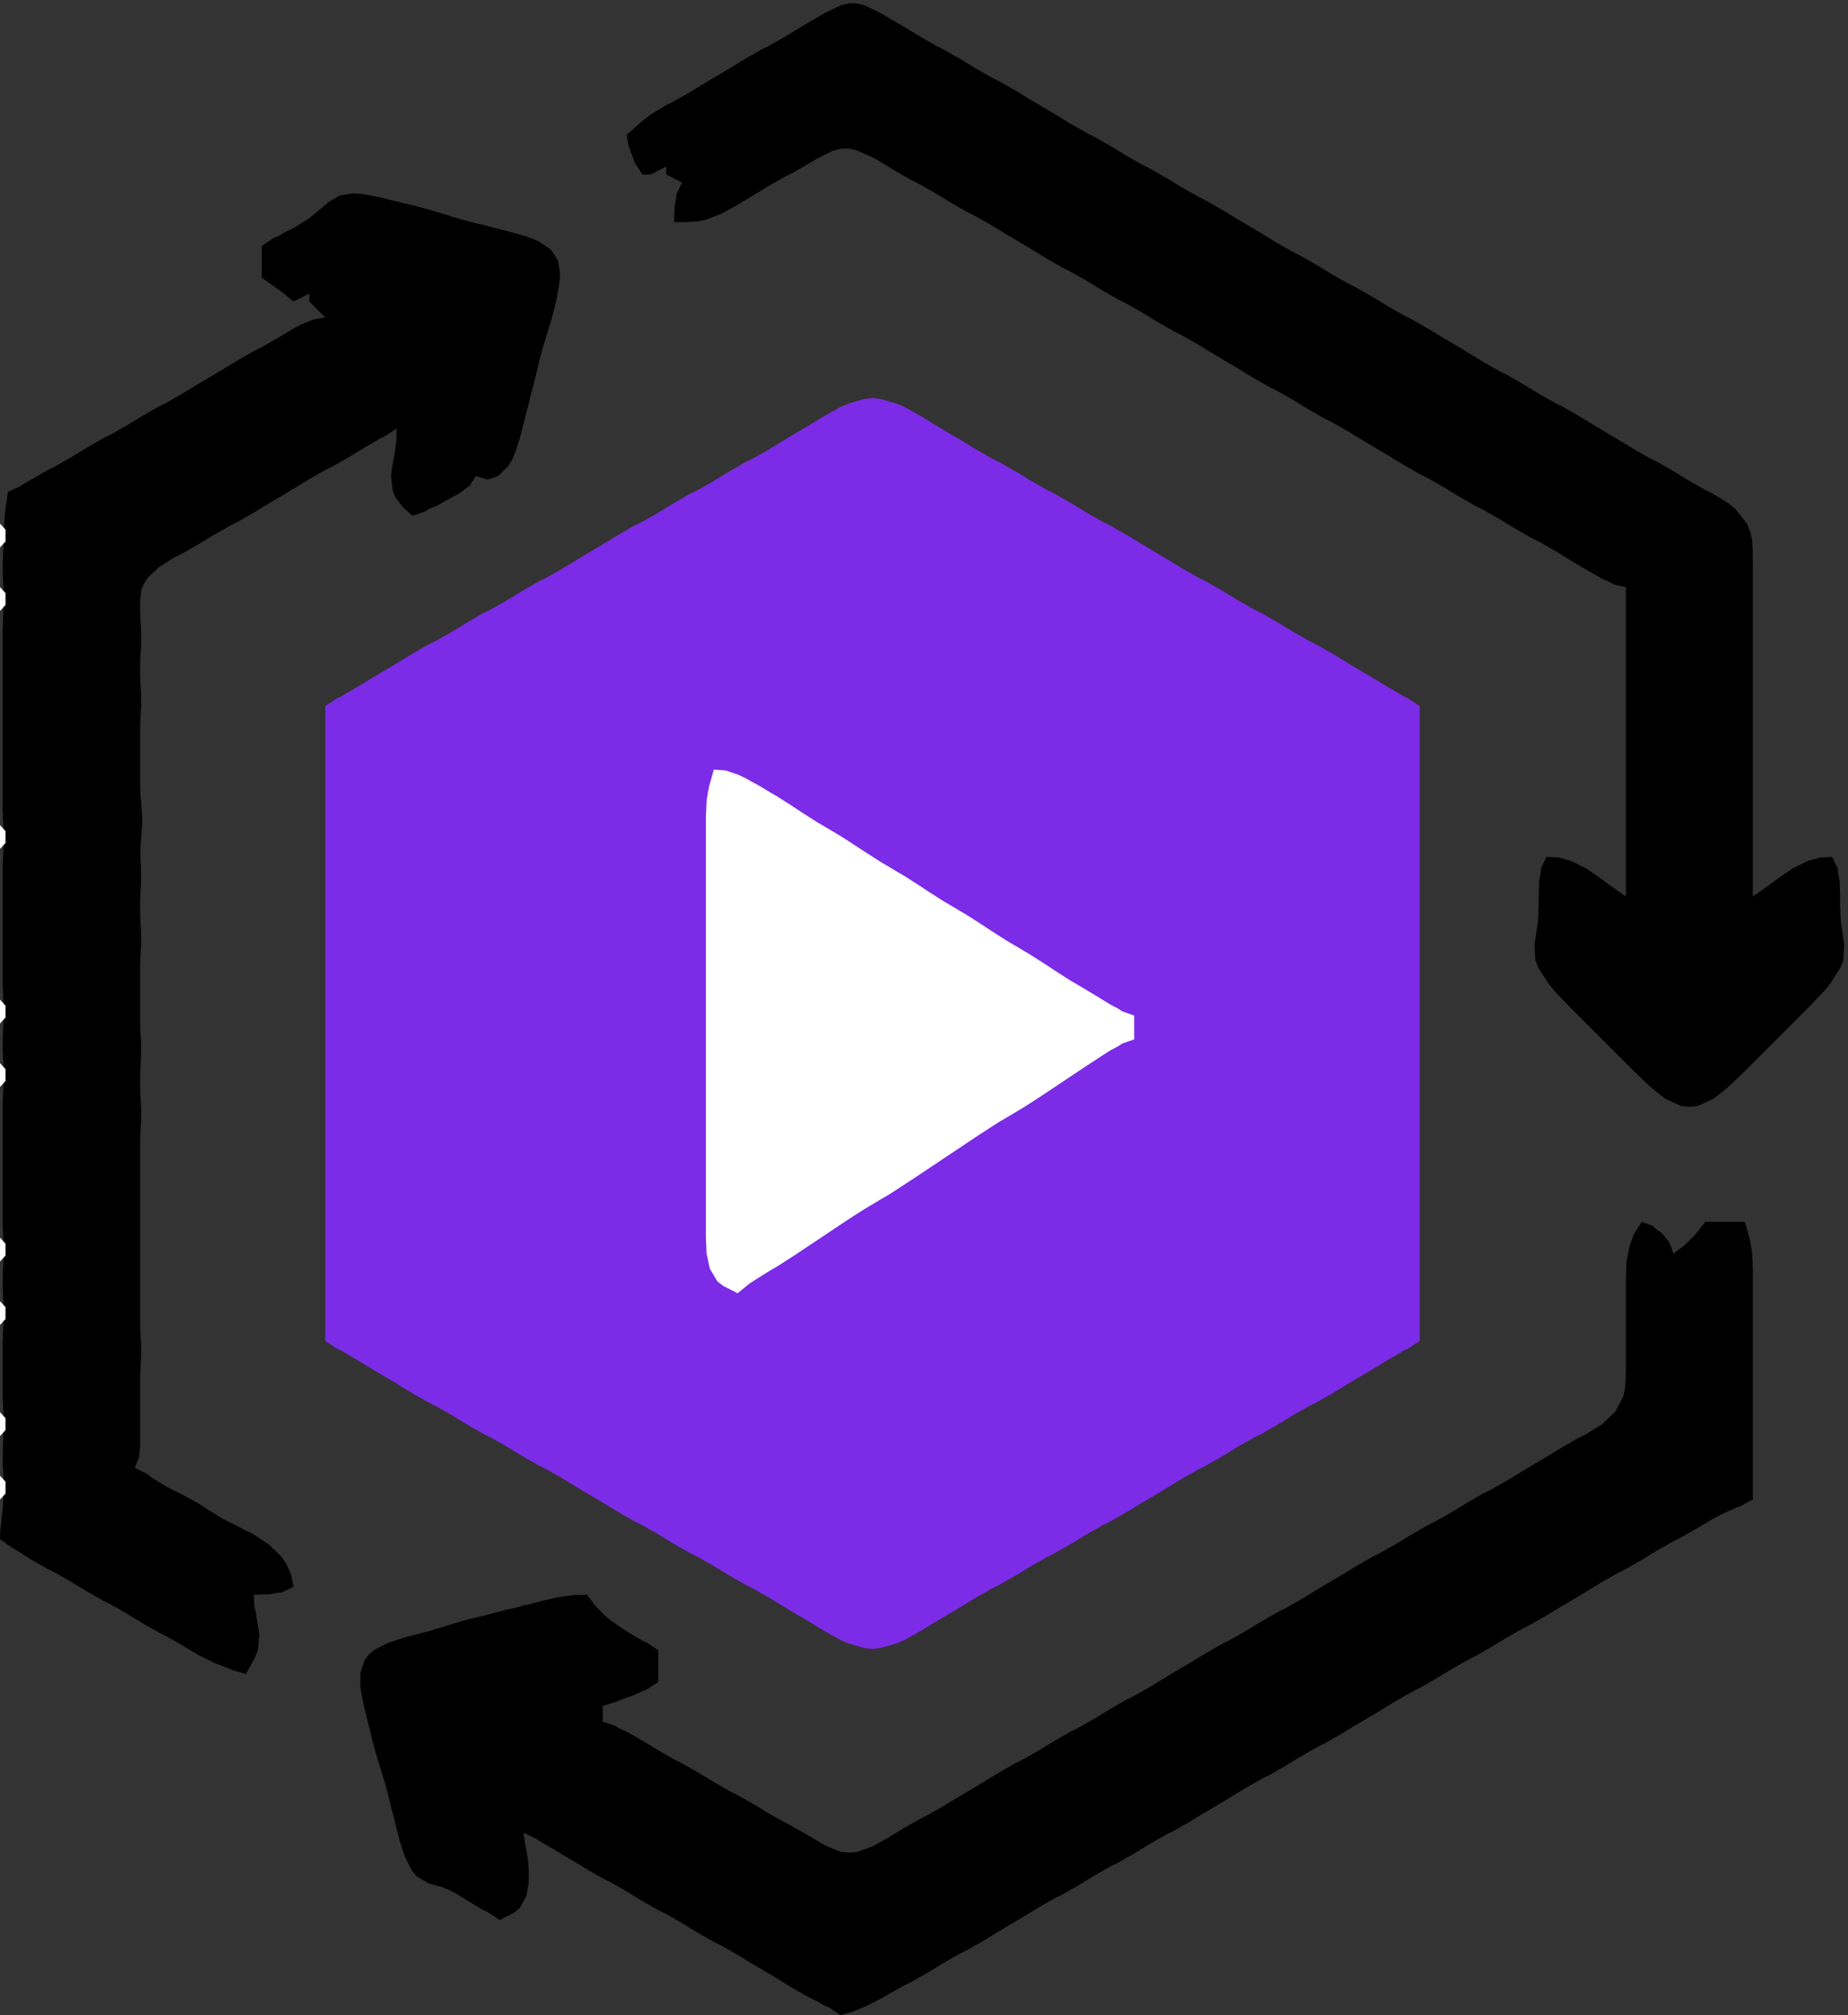 <?xml version="1.0" encoding="UTF-8" standalone="no"?>
<svg
   xmlns:dc="http://purl.org/dc/elements/1.1/"
   xmlns:cc="http://creativecommons.org/ns#"
   xmlns:rdf="http://www.w3.org/1999/02/22-rdf-syntax-ns#"
   xmlns:svg="http://www.w3.org/2000/svg"
   xmlns="http://www.w3.org/2000/svg"
   xmlns:sodipodi="http://sodipodi.sourceforge.net/DTD/sodipodi-0.dtd"
   xmlns:inkscape="http://www.inkscape.org/namespaces/inkscape"
   width="233"
   height="254"
   version="1.1"
   id="svg18"
   sodipodi:docname="logo.svg"
   inkscape:version="0.92.4 (5da689c313, 2019-01-14)">
  <rect width="100%" height="100%" fill="#333333" stroke="none"/>
  <defs
     id="defs22" />
  <sodipodi:namedview
     pagecolor="#ffffff"
     bordercolor="#666666"
     borderopacity="1"
     objecttolerance="10"
     gridtolerance="10"
     guidetolerance="10"
     inkscape:pageopacity="0"
     inkscape:pageshadow="2"
     inkscape:window-width="640"
     inkscape:window-height="480"
     id="namedview20"
     showgrid="false"
     inkscape:zoom="0.92913386"
     inkscape:cx="116.5"
     inkscape:cy="127"
     inkscape:window-x="0"
     inkscape:window-y="30"
     inkscape:window-maximized="0"
     inkscape:current-layer="svg18" />
  <path
     style="fill:#000000; stroke:none;"
     d="M79 17L79.278 18.5L79.861 20L80.028 20.5L81 22L82 22L84 21L84 22L86 23L85.278 24.5L85.25 25L85.056 26L85 28L86.5 28L88.056 27.889L89 27.694L91 26.917L93 25.806L94 25.194L95 24.611L97 23.389L99 22.25L100 21.75L102 20.611L103 20L105 19L106 18.75L107 18.722L108 18.944L110 19.833L111 20.389L113 21.611L115 22.75L116 23.25L118 24.389L120 25.611L122 26.75L123 27.25L125 28.389L127 29.611L128 30.194L130 31.389L132 32.611L134 33.75L135 34.25L137 35.389L139 36.611L141 37.75L142 38.25L144 39.389L146 40.611L148 41.75L149 42.25L151 43.389L153 44.611L155 45.806L156 46.389L158 47.611L160 48.75L161 49.25L163 50.389L165 51.611L167 52.75L168 53.25L170 54.389L172 55.611L174 56.806L175 57.389L177 58.611L179 59.75L180 60.25L182 61.389L184 62.611L186 63.75L187 64.25L189 65.389L191 66.611L193 67.75L194 68.25L196 69.389L198 70.611L200 71.806L201 72.361L201.944 72.917L202.944 73.361L203.5 73.667L205 74L205 113L202.944 111.556L201.944 110.806L200 109.472L198.056 108.5L196.5 108.083L195 108L194.278 109.5L194.25 110.056L194.056 111.056L194 113L194 114L193.917 116L193.639 118L193.472 119L193.583 121L193.972 122L195.25 124L196.083 125L198 127L200 129L203 132L204 133L206 135L208 136.917L209 137.75L210 138.5L212 139.417L213 139.5L214 139.417L216 138.5L217 137.75L218 136.917L220 135L222 133L223 132L226 129L228 127L229.917 125L230.75 124L232.028 122L232.417 121L232.528 119L232.361 118L232.083 116L232 114L232 113L231.944 111.056L231.75 110.056L231.722 109.5L231 108L229.5 108.083L227.944 108.5L226 109.472L224.056 110.806L223.056 111.556L221 113L221 80L221 74L221 72L221 71L220.972 69L220.889 68L220.667 67L220.278 66.028L218.889 64.25L217.972 63.472L216 62.25L215 61.75L213 60.611L211 59.389L209 58.25L208 57.75L206 56.611L204 55.389L203 54.806L201 53.611L199 52.389L197 51.25L196 50.75L194 49.611L192 48.389L190 47.25L189 46.75L187 45.611L185 44.389L183 43.194L182 42.611L180 41.389L178 40.25L177 39.75L175 38.611L173 37.389L171 36.25L170 35.75L168 34.611L166 33.389L164 32.25L163 31.75L161 30.611L159 29.389L157 28.194L156 27.611L154 26.389L152 25.25L151 24.75L149 23.611L147 22.389L145 21.25L144 20.75L142 19.611L140 18.389L138 17.25L137 16.75L135 15.611L133 14.389L131 13.194L130 12.611L128 11.389L126 10.25L125 9.75L123 8.611L121 7.389L119 6.25L118 5.75L116 4.611L114 3.389L113 2.806L111 1.639L109 0.667L108 0.417L107 0.417L106 0.667L104 1.639L102 2.806L101 3.389L99 4.611L97 5.75L96 6.25L94 7.389L92 8.611L90 9.806L89 10.389L87 11.611L85 12.75L84 13.25L82.056 14.417L81.056 15.194L79 17z"
     id="path4" />
  <path
     style="fill:#000000; stroke:none;"
     d="M82 23L83 24L82 23M33 31L33 35L34.444 36.028L35.556 36.806L37 38L39 37L39 38L41 40L39.5 40.278L37.944 40.917L37 41.417L35 42.611L33 43.75L32 44.25L30 45.389L28 46.611L26 47.806L25 48.389L23 49.611L21 50.75L20 51.25L18 52.389L16 53.611L14 54.75L13 55.25L11 56.389L9 57.611L7 58.75L6 59.25L5 59.833L3.056 60.944L2.5 61.306L1 62L0.778 63.5L0.583 65.056L0.528 66L0.472 67.972L0.444 68.917L0.389 69.778L0.333 71.306L0.361 72.694L0.389 73.417L0.444 74.222L0.472 76L0.389 77.778L0.333 79.306L0.333 80.667L0.333 83.333L0.333 90.667L0.333 98L0.333 100.667L0.333 102L0.389 103.417L0.472 105.083L0.444 106.917L0.389 107.778L0.333 109.306L0.333 110.667L0.333 113.333L0.333 120.667L0.333 122.667L0.333 124L0.389 125.417L0.444 126.222L0.472 128L0.389 129.778L0.361 130.583L0.333 132L0.389 133.417L0.444 134.222L0.472 136L0.389 137.778L0.333 139.306L0.333 140L0.333 142L0.333 147.333L0.333 152L0.333 153.333L0.333 154L0.389 155.417L0.444 156.222L0.472 158L0.389 159.778L0.361 160.583L0.333 162L0.389 163.417L0.444 164.222L0.472 166L0.389 167.778L0.333 169.306L0.333 170.667L0.333 173.333L0.333 175.333L0.333 176L0.389 177.417L0.444 178.222L0.472 180L0.389 181.778L0.361 182.583L0.333 184L0.389 185.417L0.444 186.222L0.472 188L0.361 189.778L0.306 190.611L0.194 191.333L0.139 192.167L0.056 192.583L0 194L1.5 195.056L2.056 195.389L4 196.611L6 197.75L7 198.25L9 199.389L11 200.611L13 201.75L14 202.25L16 203.389L18 204.611L20 205.75L21 206.25L23 207.389L25 208.583L27 209.583L28.944 210.333L29.5 210.556L31 211L32.139 208.944L32.528 207.944L32.694 206L32.389 204.056L32.222 203.056L32.083 202.5L32 201L34 200.944L35 200.75L35.5 200.722L37 200L36.722 198.5L36.056 197.028L35.5 196.222L33.917 194.694L32 193.417L30 192.389L28 191.389L26 190.139L25 189.472L23 188.389L21 187.389L19.056 186.194L18.5 185.75L17 185L17.556 183.583L17.556 183.167L17.667 182.361L17.667 181.694L17.667 180.333L17.667 176.333L17.667 175L17.667 174.333L17.667 173.667L17.722 172.306L17.806 170.806L17.778 169.194L17.722 168.417L17.667 167L17.667 165.667L17.667 163.667L17.667 157.667L17.667 148.333L17.667 145L17.667 143.667L17.722 142.306L17.778 141.583L17.806 140L17.722 138.417L17.667 137L17.667 136.333L17.667 135.667L17.722 134.306L17.806 132.806L17.778 131.194L17.722 130.417L17.667 129L17.667 127.667L17.667 125.667L17.667 123L17.667 121.667L17.722 120.306L17.806 118.806L17.778 117.194L17.722 116.417L17.667 115L17.667 114.333L17.667 113.667L17.722 112.306L17.806 110.806L17.778 109.194L17.722 108.417L17.694 107L17.806 105.583L17.917 103.917L17.917 103L17.806 101.222L17.722 100.417L17.667 99L17.667 97.667L17.667 95.667L17.667 93L17.667 91.667L17.722 90.306L17.806 88.806L17.778 87.194L17.722 86.417L17.667 85L17.667 84.333L17.667 83.667L17.722 82.306L17.778 81.583L17.806 80L17.778 79.194L17.722 78.417L17.667 77L17.667 76.333L17.667 75.667L17.833 74.306L18.139 73.611L18.583 72.861L20.083 71.444L22 70.25L23 69.75L25 68.611L27 67.389L28 66.833L29 66.25L30 65.75L32 64.611L34 63.389L35 62.806L37 61.611L39 60.389L41 59.25L42 58.75L44 57.611L46 56.389L46.944 55.861L47.944 55.25L48.5 55L50 54L49.972 55.5L49.778 57.056L49.417 59L49.306 60L49.528 61.917L49.889 62.722L50.778 63.917L52 65L53.5 64.5L54.056 64.167L55.056 63.75L56 63.222L57.889 62.194L58.694 61.583L59.222 61.222L60 60L61.472 60.444L62.806 60L64.083 58.75L64.583 57.917L64.972 56.972L65.611 55L65.861 54L66.361 52L66.639 51L66.861 50L67.139 49L67.639 47L67.861 46L68.389 44L68.694 43L69.306 41L69.611 40L69.861 39L70.111 38L70.472 36.083L70.583 35.222L70.611 34.389L70.361 32.861L69.472 31.472L67.917 30.417L66.972 30.028L66 29.694L64 29.139L62 28.639L61 28.361L60 28.139L58 27.611L57 27.306L55 26.694L54 26.389L52 25.861L51 25.639L49 25.139L48 24.889L46.083 24.528L45.222 24.417L44.389 24.389L42.861 24.639L41.361 25.5L40.611 26.167L38.917 27.556L37 28.75L36.056 29.194L35.056 29.778L34.5 30L33 31z"
     id="path8" />
  <path
     style="fill:#7c2be7; stroke:none;"
     d="M41 89L41 169L42.5 170L43.056 170.25L44.056 170.861L45 171.389L47 172.611L48 173.194L50 174.389L52 175.611L54 176.75L55 177.25L57 178.389L59 179.611L61 180.75L62 181.25L64 182.389L66 183.611L68 184.75L69 185.25L71 186.389L73 187.611L75 188.806L76 189.389L78 190.611L80 191.75L81 192.25L83 193.389L85 194.611L87 195.75L88 196.25L90 197.389L92 198.611L94 199.75L95 200.25L97 201.389L99 202.611L101 203.806L102 204.389L104 205.611L106 206.722L107 207.139L109 207.722L110 207.833L111 207.722L113 207.139L114 206.722L116 205.611L118 204.389L119 203.806L121 202.611L123 201.389L125 200.25L126 199.75L128 198.611L130 197.389L132 196.25L133 195.75L135 194.611L137 193.389L139 192.25L140 191.75L142 190.611L144 189.389L145 188.806L147 187.611L149 186.389L151 185.25L152 184.75L154 183.611L156 182.389L158 181.25L159 180.75L161 179.611L163 178.389L165 177.25L166 176.75L168 175.611L170 174.389L172 173.194L173 172.611L175 171.389L175.944 170.861L176.944 170.25L177.5 170L179 169L179 89L177.5 88L176.944 87.75L175.944 87.139L175 86.611L173 85.389L172 84.806L170 83.611L168 82.389L166 81.25L165 80.75L163 79.611L161 78.389L159 77.25L158 76.75L156 75.611L154 74.389L152 73.25L151 72.75L149 71.611L147 70.389L146 69.806L144 68.611L142 67.389L140 66.25L139 65.75L137 64.611L135 63.389L133 62.25L132 61.75L130 60.611L128 59.389L126 58.25L125 57.75L123 56.611L121 55.389L120 54.806L118 53.611L116 52.389L114 51.278L113 50.861L111 50.278L110 50.167L109 50.278L107 50.861L106 51.278L104 52.389L102 53.611L101 54.194L99 55.389L97 56.611L95 57.75L94 58.25L92 59.389L90 60.611L88 61.75L87 62.25L85 63.389L83 64.611L81 65.75L80 66.25L78 67.389L76 68.611L75 69.194L73 70.389L71 71.611L69 72.75L68 73.25L66 74.389L64 75.611L62 76.75L61 77.25L59 78.389L57 79.611L55 80.75L54 81.25L52 82.389L50 83.611L48 84.806L47 85.389L45 86.611L44.056 87.139L43.056 87.75L42.5 88L41 89z"
     id="path10" />
  <path
     style="fill:#ffffff; stroke:none;"
     d="M0 66L0 69L0.694 68.25L0.694 67.806L0.694 66.75L0 66M0 70L1 71L0 70M0 72L1 73L0 72M0 74L0 77L0.694 76.25L0.694 75.194L0.694 74.75L0 74M0 78L1 79L0 78M0 80L1 81L0 80M0 82L1 83L0 82M0 84L1 85L0 84M0 86L1 87L0 86M0 88L1 89L0 88M0 90L1 91L0 90M0 92L1 93L0 92M0 94L1 95L0 94M0 96L1 97L0 96M90 97L89.417 99.056L89.222 100.056L89.083 101L89 103L89 104L89 105L89 107L89 116L89 147L89 152L89 154L89 155L89 156L89.083 158L89.5 159.917L90.444 161.5L91.194 162.083L93 163L94.5 161.778L95.056 161.417L97 160.194L98 159.611L100 158.333L102 157L106 154.333L107 153.667L109 152.389L111 151.194L112 150.611L113 149.972L115 148.667L116 148L119 146L122 144L123 143.333L125 142.028L126 141.389L127 140.806L129 139.611L131 138.333L133 137L136 135L137 134.333L139 133.028L139.944 132.417L140.944 131.889L141.5 131.528L143 131L143 128L141.5 127.472L140.944 127.111L139.944 126.583L138 125.389L136 124.194L135 123.611L133 122.333L132 121.667L130 120.389L128 119.194L127 118.611L125 117.333L124 116.667L122 115.389L120 114.194L119 113.611L117 112.333L116 111.667L114 110.389L113 109.806L111 108.611L110 107.972L109 107.333L107 106.028L106 105.389L104 104.194L103 103.611L101 102.333L100 101.667L98 100.389L97 99.806L96 99.194L94 98.083L93.056 97.639L91.5 97.111L90 97M0 98L1 99L0 98M0 100L1 101L0 100M0 102L1 103L0 102M0 104L0 107L0.694 106.25L0.694 105.194L0.694 104.75L0 104M0 108L1 109L0 108M0 110L1 111L0 110M0 112L1 113L0 112M0 114L1 115L0 114M0 116L1 117L0 116M0 118L1 119L0 118M0 120L1 121L0 120M0 122L1 123L0 122M0 124L1 125L0 124M0 126L0 129L0.694 128.25L0.694 127.806L0.694 126.75L0 126M0 130L1 131L0 130M0 132L1 133L0 132M0 134L0 137L0.694 136.25L0.694 135.806L0.694 134.75L0 134M0 138L1 139L0 138M0 140L1 141L0 140M0 142L1 143L0 142M0 144L1 145L0 144M0 146L1 147L0 146M0 148L1 149L0 148M0 150L1 151L0 150M0 152L1 153L0 152M0 154L1 155L0 154z"
     id="path12" />
  <path
     style="fill:#000000; stroke:none;"
     d="M207 154L206.028 155.5L205.444 157.056L205.083 159L205 161L205 163L205 165L205 170L205 172L205 173L204.889 175L204.667 176L203.667 177.917L201.972 179.528L200 180.75L199 181.25L197 182.389L195 183.611L194 184.194L192 185.389L190 186.611L188 187.75L187 188.25L185 189.389L183 190.611L181 191.75L180 192.25L178 193.389L176 194.611L174 195.75L173 196.25L171 197.389L169 198.611L168 199.194L166 200.389L164 201.611L162 202.75L161 203.25L159 204.389L157 205.611L155 206.75L154 207.25L152 208.389L150 209.611L149 210.194L147 211.389L145 212.611L143 213.75L142 214.25L140 215.389L138 216.611L136 217.75L135 218.25L133 219.389L132 220L131 220.611L129 221.75L128 222.25L126 223.389L124 224.611L122 225.806L121 226.389L119 227.611L117 228.75L116 229.25L115 229.833L114 230.389L112 231.611L111 232.167L110 232.722L108 233.444L107 233.5L106 233.417L104 232.583L102 231.389L100 230.25L98 229.167L97 228.611L95 227.389L93 226.25L92 225.75L90 224.611L88 223.389L86 222.25L85 221.75L83 220.611L81 219.389L79.056 218.278L78.056 217.833L77.5 217.5L76 217L76 215L77.5 214.556L78.056 214.333L79.944 213.639L80.944 213.167L81.5 212.972L83 212L83 208L81.5 207L80.944 206.75L79 205.611L77.083 204.306L76.278 203.639L75.083 202.417L74 201L72.5 201.028L70.944 201.222L70 201.389L68 201.861L67 202.139L66 202.361L65 202.639L64 202.861L62 203.361L61 203.639L60 203.861L58 204.389L57 204.694L55 205.306L54 205.611L53 205.861L52 206.139L51 206.389L49.028 207.028L47.25 207.917L46.528 208.5L46 209.222L45.444 210.806L45.417 212.389L45.528 213.222L45.889 215.028L46.361 217L46.639 218L46.861 219L47.389 221L47.694 222L48.306 224L48.611 225L49.139 227L49.361 228L49.639 229L49.861 230L50.139 231L50.389 232L51.028 233.972L51.917 235.75L52.5 236.472L54 237.361L54.806 237.611L55.611 237.806L56.389 238.111L57.222 238.5L59.028 239.611L60.944 240.75L61.5 241L63 242L64.806 241.083L65.528 240.5L66.361 239L66.639 237.417L66.667 236.694L66.667 236L66.583 234.583L66.333 232.972L66.222 232.472L66 231L67.5 231.694L68.056 232.056L70 233.194L71 233.806L72 234.389L74 235.611L76 236.75L77 237.25L79 238.389L81 239.611L83 240.75L84 241.25L86 242.389L88 243.611L90 244.75L91 245.25L93 246.389L95 247.611L96 248.194L98 249.389L100 250.611L102 251.75L102.944 252.194L103.944 252.778L104.5 253L106 254L107.5 253.556L109.056 252.917L111 251.944L112 251.361L114 250.25L115 249.75L117 248.611L119 247.389L121 246.25L122 245.75L124 244.611L126 243.389L128 242.194L129 241.611L131 240.389L133 239.25L134 238.75L136 237.611L138 236.389L140 235.25L141 234.75L143 233.611L145 232.389L147 231.25L148 230.75L150 229.611L152 228.389L153 227.806L155 226.611L157 225.389L159 224.25L160 223.75L162 222.611L164 221.389L166 220.25L167 219.75L169 218.611L171 217.389L172 216.806L174 215.611L176 214.389L178 213.25L179 212.75L181 211.611L183 210.389L185 209.25L186 208.75L188 207.611L190 206.389L192 205.25L193 204.75L195 203.611L197 202.389L198 201.806L200 200.611L202 199.389L204 198.25L205 197.75L207 196.611L209 195.389L211 194.25L212 193.75L214 192.611L216 191.417L217 190.889L218.944 190L219.5 189.806L221 189L221 168L221 162L221 160L220.917 158L220.778 157.056L220.583 156.056L220 154L215 154L213.917 155.417L213.583 155.778L212.417 156.917L211 158L210.472 156.583L209.556 155.444L208.806 154.917L208.417 154.528L207 154z"
     id="path14" />
  <path
     style="fill:#ffffff; stroke:none;"
     d="M0 156L0 159L0.694 158.25L0.694 157.194L0.694 156.75L0 156M0 160L1 161L0 160M0 162L1 163L0 162M0 164L0 167L0.694 166.25L0.694 165.194L0.694 164.75L0 164M0 168L1 169L0 168M0 170L1 171L0 170M0 172L1 173L0 172M0 174L1 175L0 174M0 176L1 177L0 176M0 178L0 181L0.694 180.25L0.694 179.194L0.694 178.75L0 178M0 182L1 183L0 182M0 184L1 185L0 184M0 186L0 189L0.694 188.25L0.694 187.194L0.694 186.75L0 186M0 190L1 191L0 190z"
     id="path16" />
</svg>
